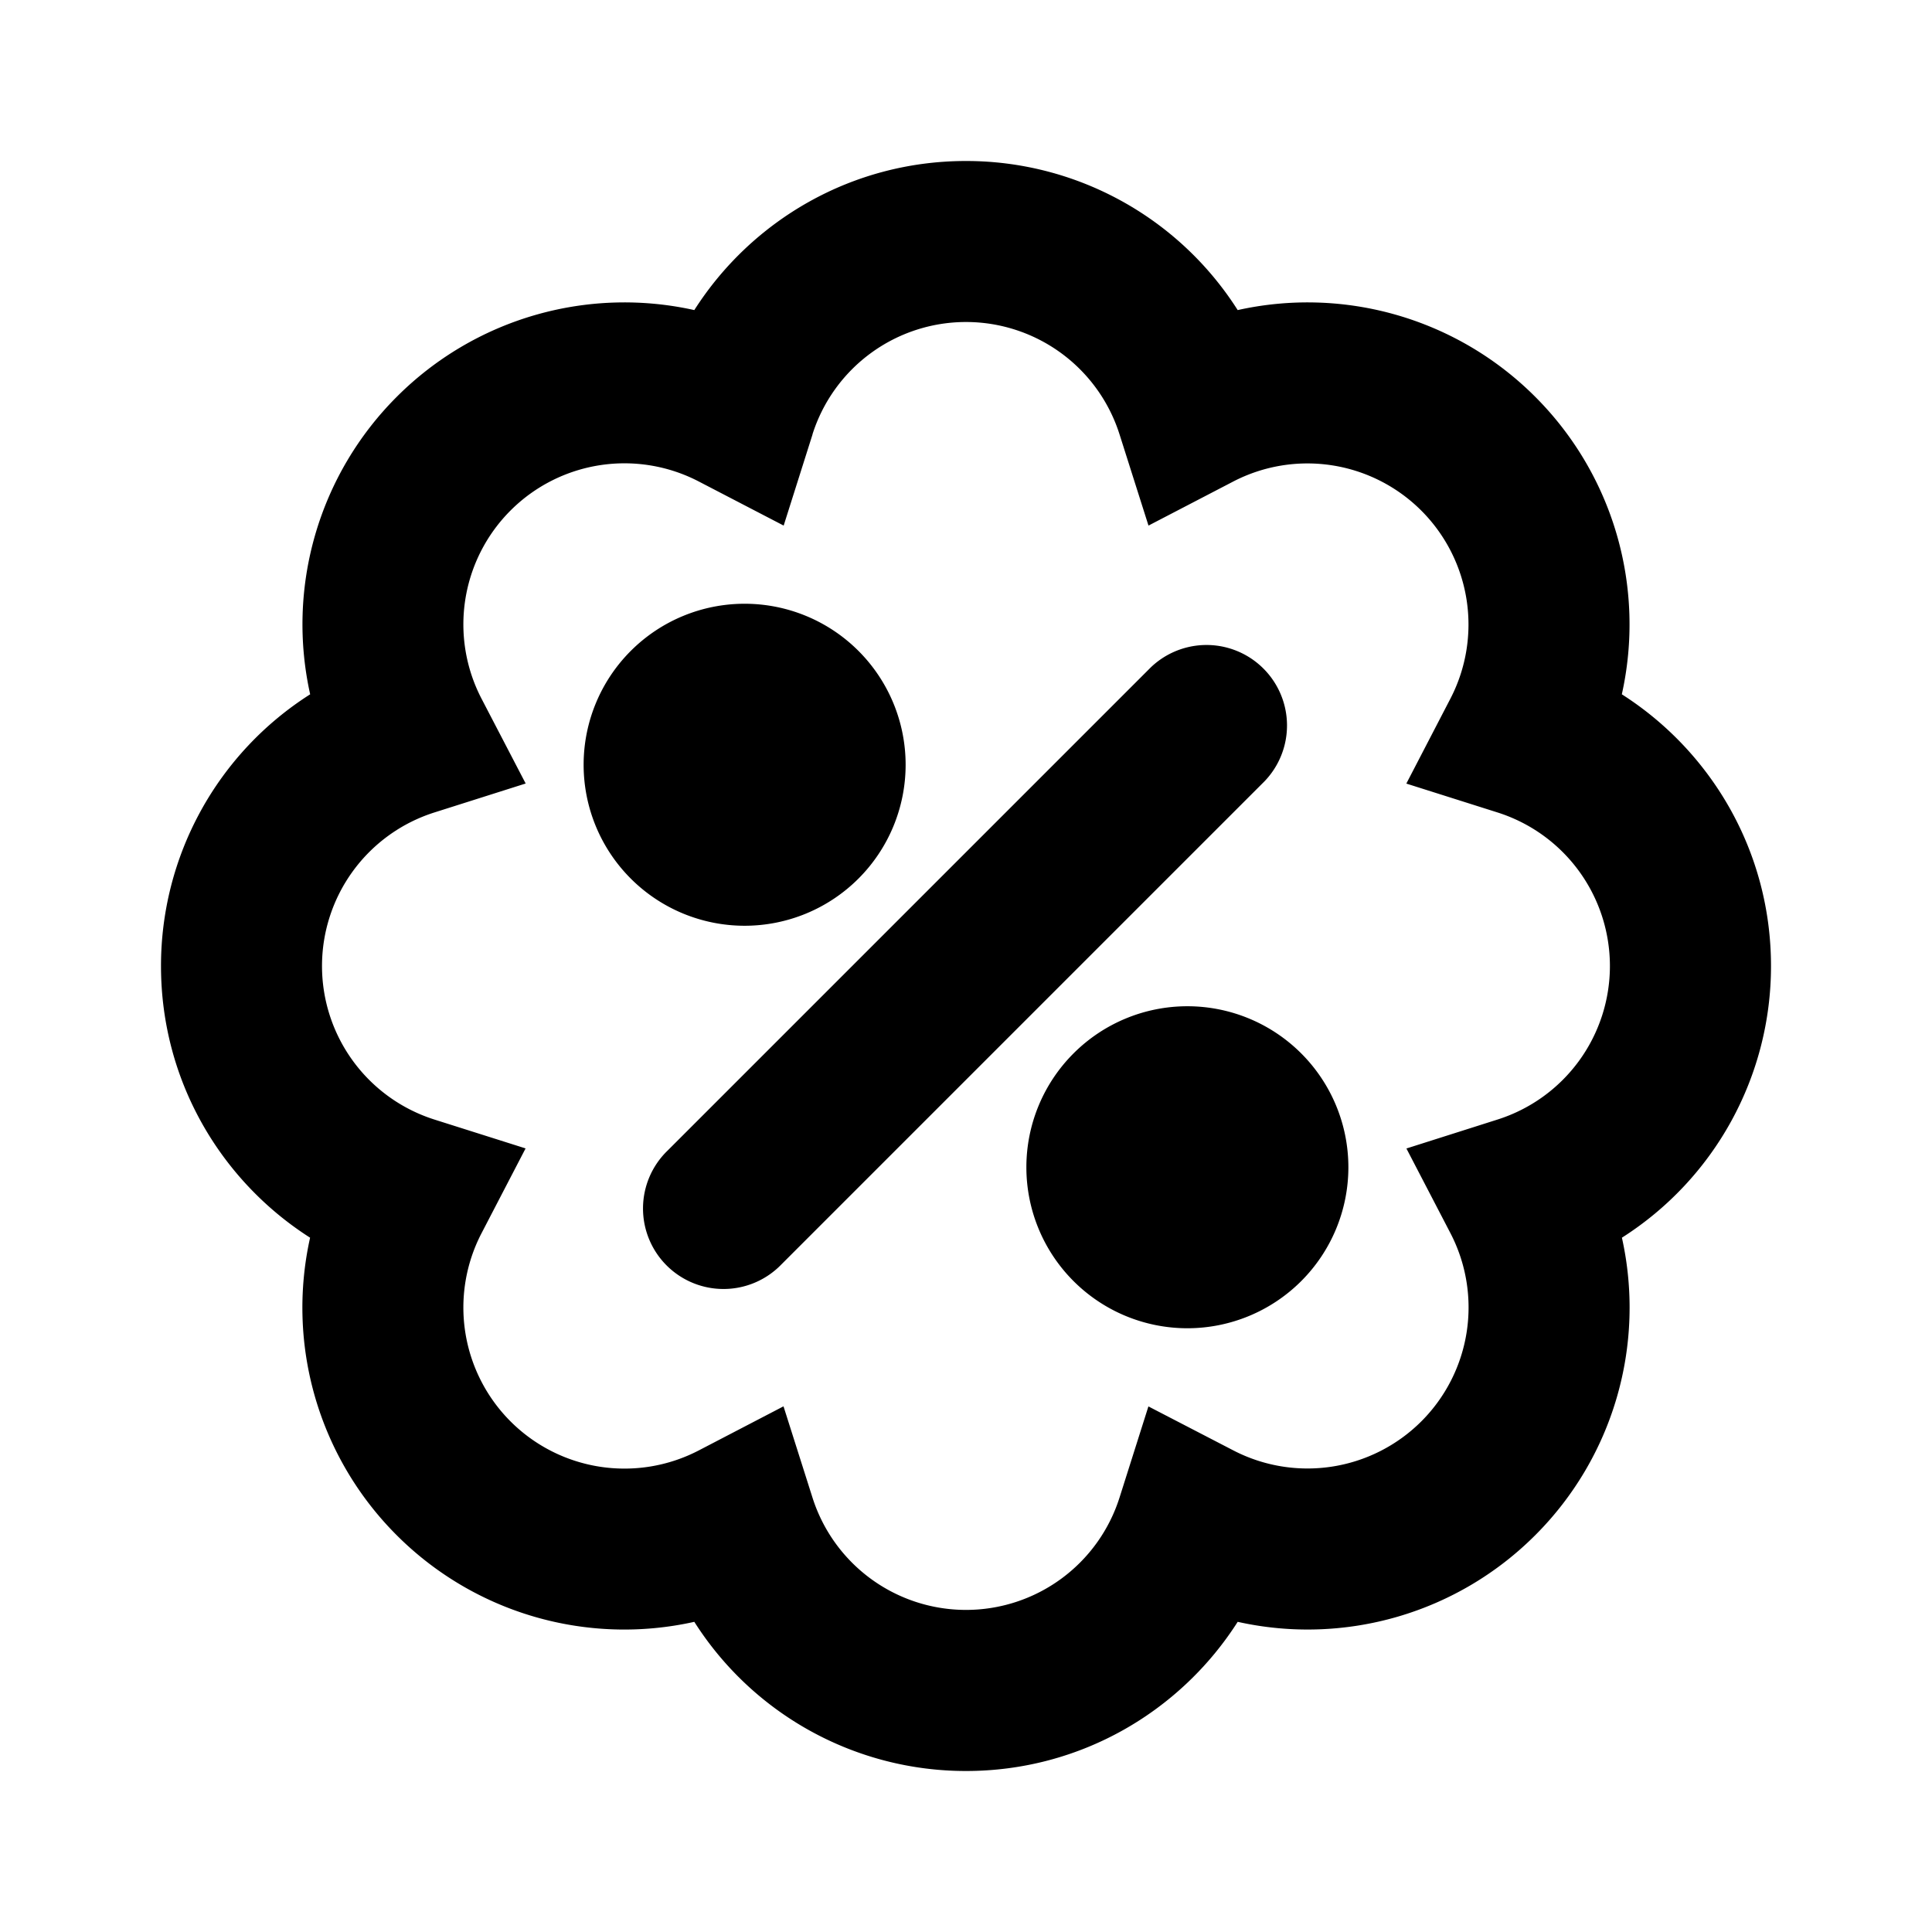 <svg xmlns="http://www.w3.org/2000/svg" viewBox="0 0 24 24">
  <path fill-rule="evenodd" d="M12 2c-1.42 0-2.665.739-3.375 1.852A3.996 3.996 0 0 0 4.93 4.928a3.996 3.996 0 0 0-1.077 3.697A3.996 3.996 0 0 0 2 12c0 1.42.739 2.665 1.852 3.375a3.996 3.996 0 0 0 1.076 3.696 3.996 3.996 0 0 0 3.697 1.076A3.996 3.996 0 0 0 12 22c1.42 0 2.665-.74 3.375-1.853a3.996 3.996 0 0 0 3.696-1.076 3.996 3.996 0 0 0 1.077-3.696A3.996 3.996 0 0 0 22 12c0-1.42-.74-2.665-1.853-3.375a3.996 3.996 0 0 0-1.076-3.696 3.996 3.996 0 0 0-3.696-1.077A3.996 3.996 0 0 0 12 2Zm-1.907 3.395a2.001 2.001 0 0 1 3.814 0l.36 1.134 1.054-.548a2.001 2.001 0 0 1 2.697 2.697l-.548 1.056 1.134.359a2.001 2.001 0 0 1 0 3.814l-1.133.36.548 1.054a2.001 2.001 0 0 1-2.697 2.697l-1.056-.547-.359 1.133a2.001 2.001 0 0 1-3.814 0l-.36-1.134-1.055.549a2.001 2.001 0 0 1-2.697-2.698l.548-1.055-1.134-.359a2.001 2.001 0 0 1 0-3.814l1.135-.36-.549-1.055A2.001 2.001 0 0 1 8.68 5.981l1.055.548.359-1.134Zm5.614 4.312a1 1 0 0 0-1.414-1.414l-6 6a1 1 0 1 0 1.414 1.414l6-6ZM7.25 9.5a2 2 0 1 1 4 0 2 2 0 0 1-4 0Zm7.5 3a2 2 0 1 0 0 4 2 2 0 0 0 0-4Z"/>
</svg>
